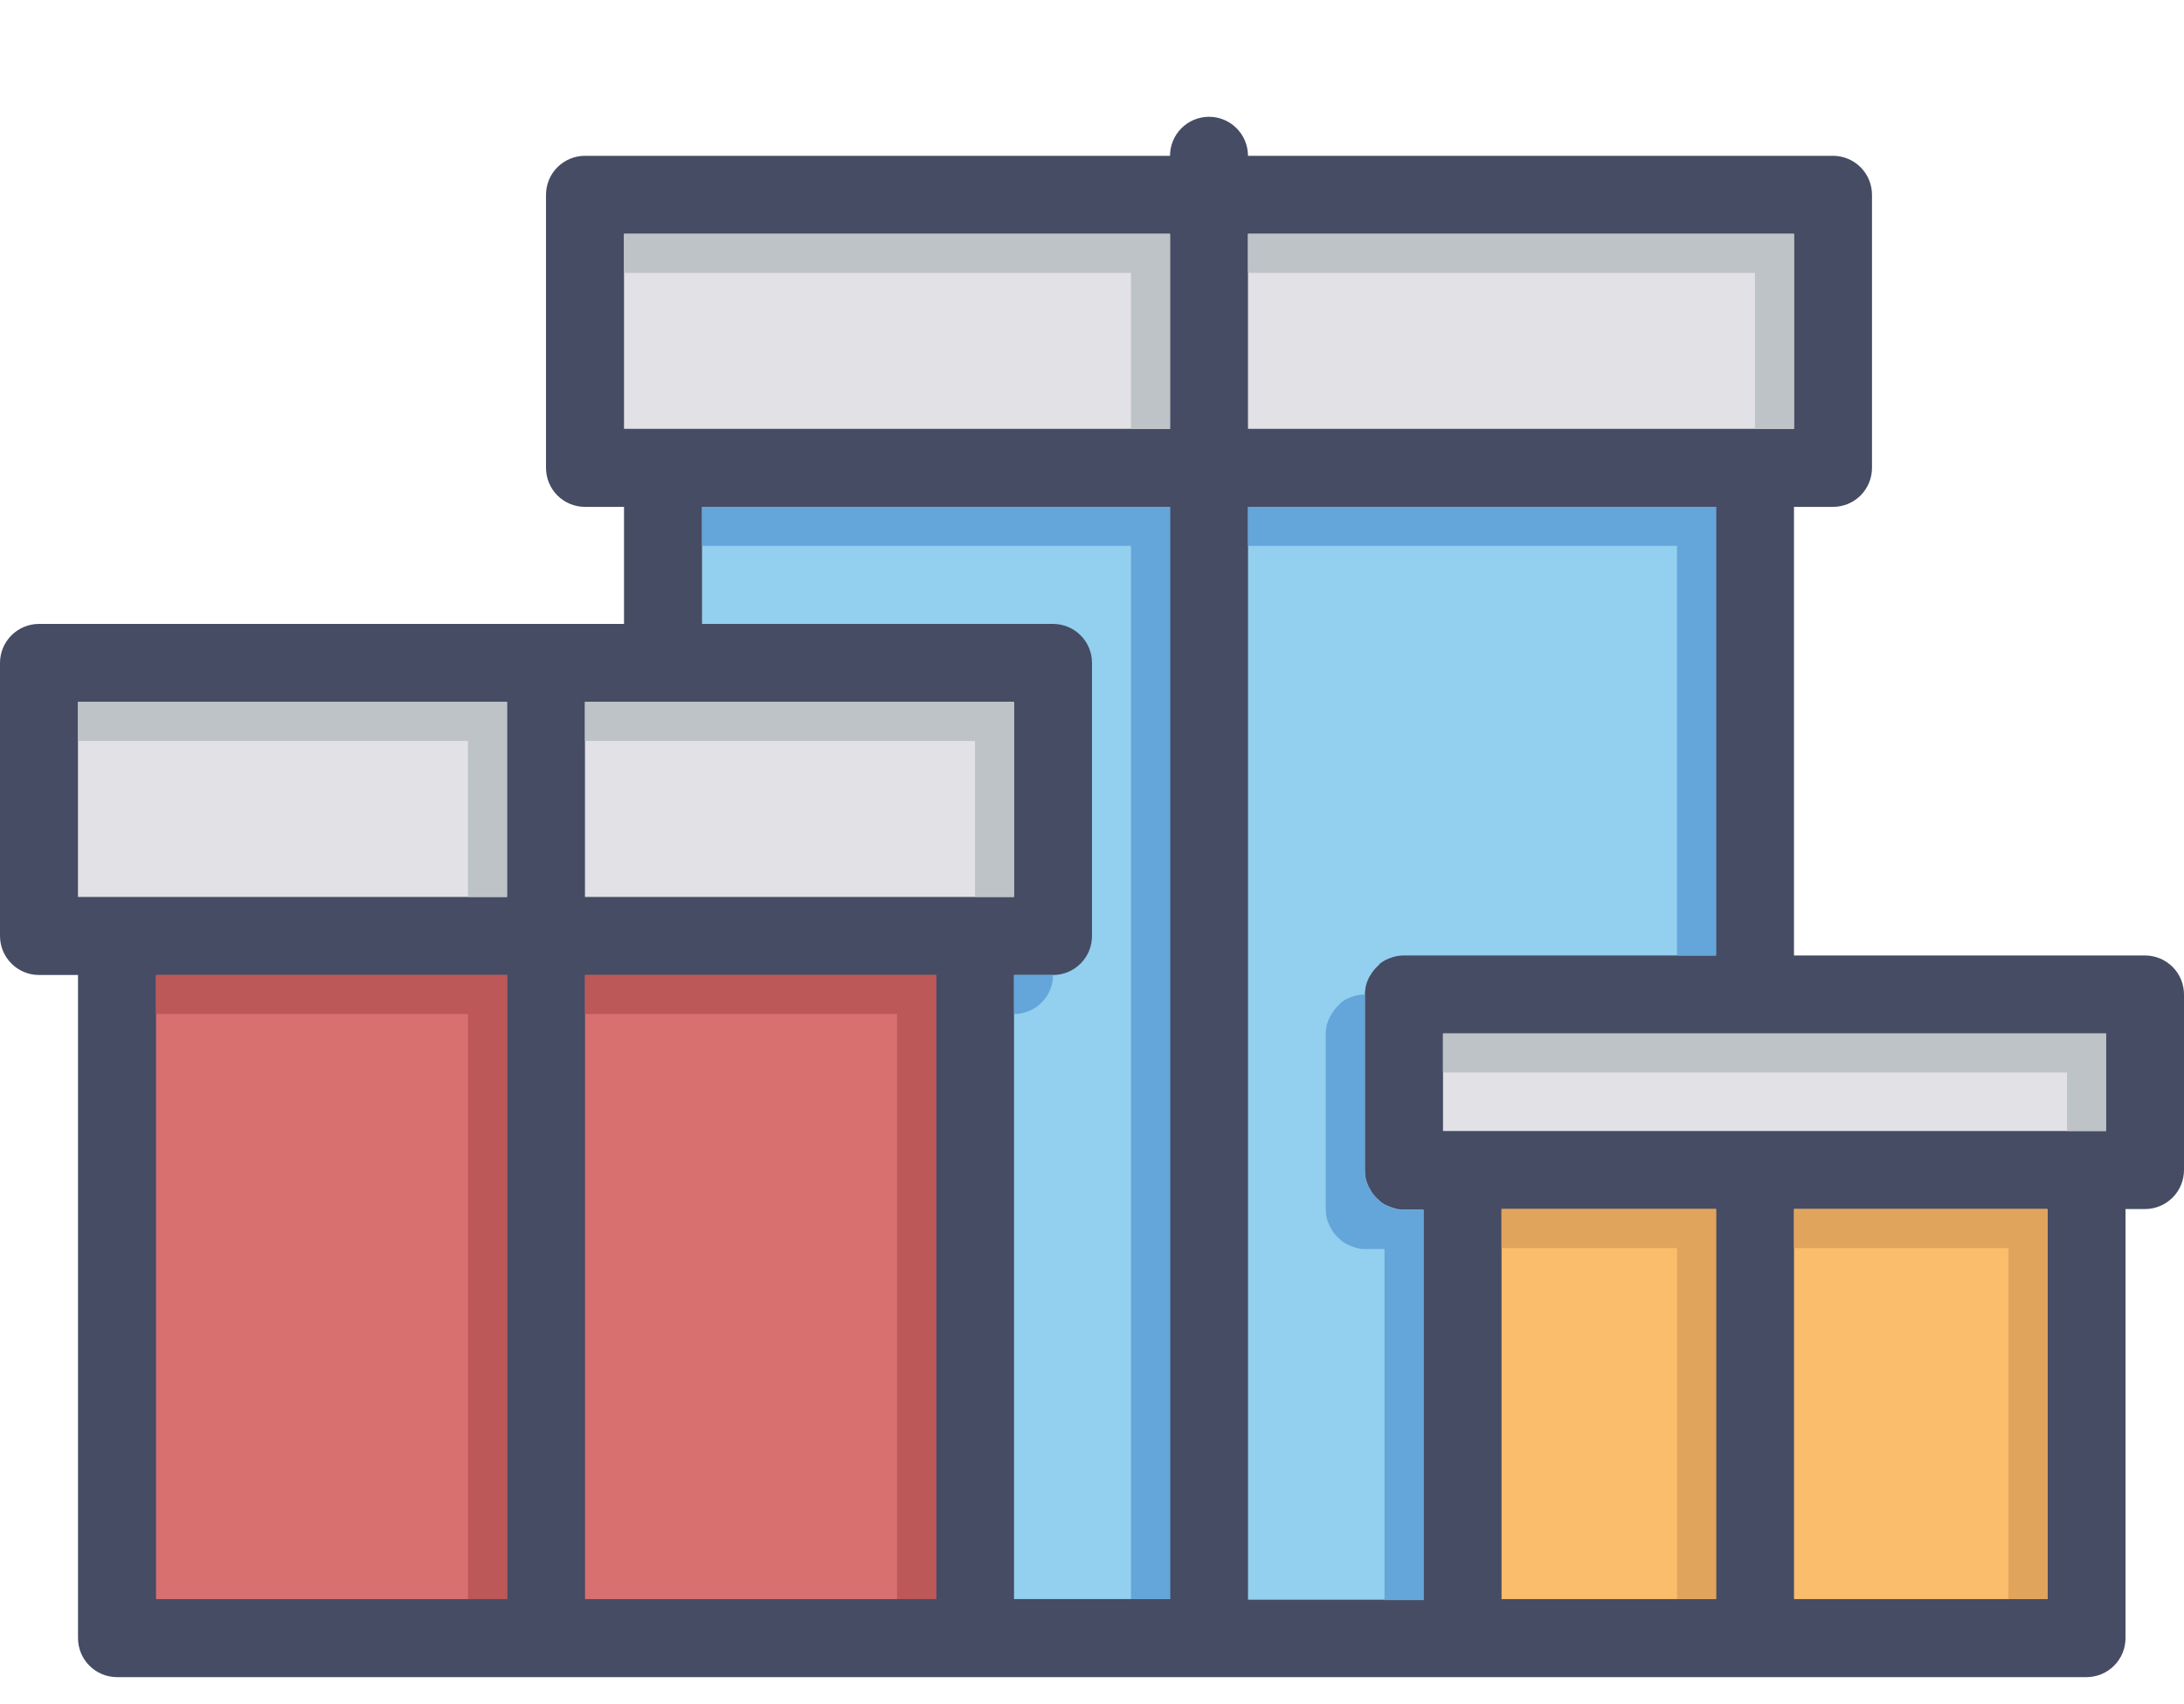 <svg width="50" height="39" viewBox="0 0 50 39" fill="none" xmlns="http://www.w3.org/2000/svg">
<path d="M27.665 2.673C27.43 2.677 27.207 2.773 27.042 2.94C26.878 3.107 26.786 3.332 26.786 3.566H13.393C13.156 3.566 12.929 3.66 12.761 3.828C12.594 3.995 12.5 4.222 12.5 4.459V10.708C12.5 10.945 12.594 11.172 12.761 11.34C12.929 11.507 13.156 11.601 13.393 11.601H14.286V14.28H12.573H12.486H0.893C0.656 14.28 0.429 14.374 0.262 14.541C0.094 14.709 2.36616e-05 14.936 0 15.172V21.422C2.36616e-05 21.659 0.094 21.886 0.262 22.053C0.429 22.221 0.656 22.315 0.893 22.315H1.786V37.492C1.786 37.729 1.88 37.956 2.047 38.123C2.215 38.291 2.442 38.385 2.679 38.385H22.321H40.179H47.768C48.005 38.385 48.232 38.291 48.399 38.123C48.567 37.956 48.661 37.729 48.661 37.492V27.672H49.107C49.344 27.672 49.571 27.577 49.739 27.41C49.906 27.242 50 27.015 50 26.779V22.761C50 22.524 49.906 22.297 49.739 22.13C49.571 21.962 49.344 21.868 49.107 21.868H41.071V11.601H41.964C42.201 11.601 42.428 11.507 42.596 11.34C42.763 11.172 42.857 10.945 42.857 10.708V4.459C42.857 4.222 42.763 3.995 42.596 3.828C42.428 3.66 42.201 3.566 41.964 3.566H28.571C28.571 3.448 28.548 3.33 28.502 3.221C28.456 3.112 28.389 3.013 28.305 2.93C28.221 2.847 28.12 2.781 28.011 2.737C27.901 2.693 27.783 2.671 27.665 2.673H27.665Z" fill="#464C63"/>
<path d="M14.286 5.351H26.786V9.815H14.286V5.351ZM28.571 5.351H41.071V9.815H28.571V5.351Z" fill="#E1E1E6"/>
<path d="M16.072 11.601H26.786V36.599H23.215V22.315H24.108C24.344 22.315 24.572 22.221 24.739 22.053C24.906 21.886 25 21.659 25 21.422V15.172C25 14.935 24.906 14.708 24.739 14.541C24.572 14.374 24.344 14.28 24.108 14.28H16.072V11.601ZM28.572 11.601H39.286V21.868H32.143C32.063 21.868 31.983 21.879 31.906 21.9C31.905 21.9 31.904 21.9 31.902 21.9C31.883 21.907 31.863 21.914 31.843 21.922C31.827 21.927 31.811 21.933 31.794 21.939C31.793 21.939 31.792 21.939 31.791 21.939C31.766 21.95 31.742 21.961 31.718 21.974C31.716 21.974 31.715 21.974 31.714 21.974C31.696 21.984 31.679 21.994 31.662 22.006C31.639 22.02 31.617 22.034 31.596 22.05C31.591 22.056 31.586 22.062 31.581 22.068C31.576 22.074 31.572 22.08 31.567 22.086C31.551 22.1 31.536 22.114 31.522 22.129C31.469 22.18 31.424 22.238 31.386 22.3C31.373 22.319 31.362 22.339 31.351 22.359C31.35 22.359 31.348 22.359 31.347 22.359C31.343 22.368 31.34 22.376 31.337 22.384C31.329 22.399 31.322 22.414 31.316 22.429C31.309 22.444 31.303 22.459 31.298 22.474C31.293 22.487 31.288 22.501 31.284 22.515C31.28 22.527 31.276 22.541 31.273 22.554C31.27 22.565 31.268 22.576 31.266 22.588C31.264 22.596 31.263 22.604 31.262 22.613C31.253 22.663 31.248 22.715 31.248 22.766V26.784C31.248 26.805 31.249 26.826 31.251 26.846C31.254 26.896 31.261 26.945 31.272 26.993C31.276 27.005 31.279 27.018 31.283 27.03C31.287 27.045 31.292 27.059 31.297 27.073C31.303 27.089 31.309 27.106 31.315 27.121C31.322 27.135 31.329 27.149 31.336 27.162C31.34 27.172 31.345 27.181 31.35 27.191C31.361 27.211 31.373 27.231 31.385 27.25C31.387 27.256 31.39 27.262 31.392 27.268C31.397 27.275 31.402 27.282 31.407 27.289C31.455 27.36 31.514 27.424 31.581 27.478C31.586 27.484 31.59 27.49 31.595 27.495C31.634 27.526 31.674 27.552 31.717 27.576C31.742 27.588 31.768 27.6 31.794 27.61C31.795 27.61 31.797 27.61 31.798 27.61C31.813 27.616 31.828 27.622 31.843 27.628C31.864 27.636 31.885 27.643 31.906 27.649C31.925 27.656 31.945 27.662 31.965 27.667C32.003 27.675 32.042 27.681 32.08 27.685C32.101 27.685 32.122 27.685 32.143 27.685H32.59V36.613H28.572L28.572 11.601Z" fill="#93CFEF"/>
<path d="M1.785 16.065H11.607V20.529H1.785V16.065ZM13.392 16.065H23.214V20.529H22.384H13.392V16.065Z" fill="#E1E1E6"/>
<path d="M3.572 22.315H11.608V36.599H3.572V22.315ZM13.394 22.315H21.43V36.599H13.394V22.315Z" fill="#D87070"/>
<path d="M33.036 23.654H48.214V25.886H40.179H33.419H33.036V23.654Z" fill="#E1E1E6"/>
<path d="M34.376 27.671H39.287V36.599H34.376V27.671ZM41.072 27.671H46.876V36.599H41.072V27.671Z" fill="#FABD6B"/>
<path d="M14.286 5.352V6.245H25.893V9.816H26.786V5.352H14.286ZM28.571 5.352V6.245H40.178V9.816H41.071V5.352H28.571Z" fill="#BDC3C7"/>
<path d="M16.072 11.601V12.494H25.893V36.6H26.786V11.601H16.072ZM23.215 22.315V23.208C23.451 23.208 23.679 23.114 23.846 22.946C24.014 22.779 24.108 22.552 24.108 22.315H23.215ZM28.572 11.601V12.494H38.393V21.869H39.286V11.601H28.572ZM31.247 22.761C31.168 22.762 31.089 22.773 31.013 22.794C31.012 22.794 31.011 22.794 31.01 22.794C30.99 22.8 30.97 22.807 30.95 22.815C30.934 22.82 30.918 22.826 30.902 22.833C30.901 22.833 30.899 22.833 30.898 22.833C30.873 22.843 30.849 22.854 30.825 22.867C30.824 22.867 30.823 22.867 30.821 22.867C30.803 22.877 30.786 22.888 30.769 22.899C30.746 22.913 30.724 22.928 30.703 22.943C30.698 22.949 30.693 22.955 30.689 22.961C30.684 22.967 30.679 22.973 30.674 22.979C30.659 22.993 30.643 23.007 30.629 23.022C30.576 23.075 30.531 23.133 30.493 23.197C30.48 23.216 30.469 23.236 30.458 23.256C30.457 23.256 30.456 23.256 30.454 23.256C30.451 23.264 30.447 23.273 30.444 23.281C30.436 23.295 30.429 23.308 30.423 23.322C30.416 23.337 30.41 23.352 30.405 23.367C30.4 23.381 30.395 23.395 30.391 23.41C30.386 23.422 30.381 23.434 30.376 23.447C30.374 23.459 30.371 23.471 30.369 23.483C30.368 23.491 30.367 23.499 30.366 23.508C30.356 23.558 30.352 23.61 30.351 23.661V27.679C30.352 27.7 30.353 27.721 30.355 27.741C30.358 27.791 30.365 27.84 30.376 27.888C30.379 27.901 30.383 27.914 30.387 27.927C30.392 27.941 30.398 27.955 30.404 27.968C30.41 27.985 30.416 28 30.422 28.016C30.429 28.031 30.436 28.045 30.443 28.059C30.448 28.069 30.452 28.078 30.457 28.088C30.468 28.108 30.48 28.128 30.492 28.147C30.494 28.153 30.497 28.159 30.499 28.165C30.504 28.172 30.509 28.179 30.514 28.186C30.562 28.257 30.621 28.32 30.688 28.374C30.693 28.38 30.698 28.386 30.702 28.392C30.741 28.422 30.782 28.449 30.825 28.473C30.849 28.486 30.875 28.498 30.901 28.508C30.902 28.508 30.904 28.508 30.905 28.508C30.92 28.515 30.935 28.521 30.95 28.526C30.971 28.534 30.992 28.541 31.013 28.548C31.033 28.554 31.052 28.56 31.072 28.566C31.11 28.575 31.149 28.582 31.188 28.587C31.208 28.588 31.229 28.588 31.25 28.587H31.697V36.622H32.59V27.694H32.143C32.122 27.695 32.101 27.695 32.08 27.694C32.042 27.691 32.003 27.685 31.965 27.676C31.945 27.671 31.925 27.665 31.906 27.658C31.885 27.651 31.864 27.643 31.843 27.633C31.828 27.628 31.813 27.622 31.798 27.616C31.797 27.616 31.795 27.616 31.794 27.616C31.768 27.606 31.742 27.595 31.717 27.583C31.674 27.559 31.634 27.531 31.595 27.499C31.59 27.494 31.586 27.488 31.581 27.482C31.514 27.427 31.455 27.364 31.407 27.293C31.402 27.286 31.397 27.279 31.392 27.272C31.39 27.266 31.387 27.26 31.385 27.254C31.373 27.235 31.361 27.215 31.35 27.195C31.345 27.186 31.34 27.176 31.336 27.166C31.329 27.152 31.322 27.138 31.315 27.124C31.308 27.108 31.301 27.092 31.294 27.075C31.289 27.062 31.284 27.048 31.28 27.034C31.276 27.021 31.272 27.008 31.269 26.995C31.258 26.947 31.251 26.898 31.248 26.849C31.246 26.828 31.245 26.807 31.245 26.786V22.769L31.247 22.761Z" fill="#64A5DA"/>
<path d="M1.785 16.066V16.958H10.714V20.529H11.607V16.066H1.785ZM13.392 16.066V16.958H22.321V20.529H22.384H23.214V16.066H13.392Z" fill="#BDC3C7"/>
<path d="M3.572 22.315V23.208H10.715V36.6H11.608V22.315H3.572ZM13.394 22.315V23.208H20.537V36.6H21.43V22.315H13.394Z" fill="#BD5858"/>
<path d="M33.036 23.654V24.547H47.322V25.886H48.214V23.654H33.036Z" fill="#BDC3C7"/>
<path d="M34.376 27.672V28.565H38.394V36.6H39.287V27.672H34.376ZM41.072 27.672V28.565H45.983V36.6H46.876V27.672H41.072Z" fill="#E0A45C"/>
</svg>
